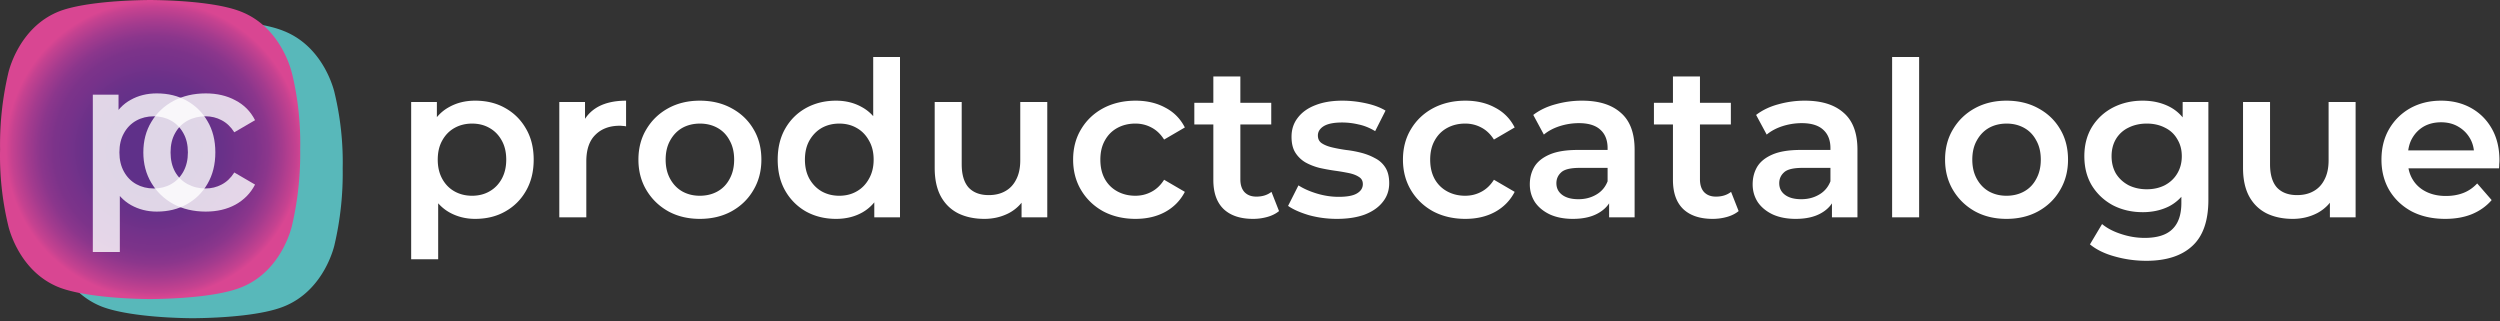<svg fill="none" xmlns="http://www.w3.org/2000/svg" viewBox="0 0 833 107"><rect x="0" y="0" width="833" height="107" fill="#333333" stroke="none"/><path d="M111.494 31s-3.21-15.34-17.11-20.74c-6.53-2.63-18.46-3.77-30.17-3.88-11.72.11-23.65 1.25-30.19 3.74-13.89 5.39-17.1 20.74-17.1 20.74a104.576 104.576 0 0 0-2.7 25.3 98.853 98.853 0 0 0 2.7 25.3s3.21 15.35 17.1 20.74c6.53 2.49 18.46 3.73 30.18 3.83 11.71-.1 23.64-1.24 30.17-3.83 13.9-5.39 17.11-20.74 17.11-20.74a104.501 104.501 0 0 0 2.7-25.3 99.06 99.06 0 0 0-2.7-25.2l.01.04Z" fill="#58B8BA"/><path style="mix-blend-mode:multiply" d="M97.314 24.58s-3.22-15.35-17.11-20.74C73.664 1.25 61.744.11 50.024 0c-11.72.11-23.65 1.25-30.18 3.73-13.89 5.4-17.11 20.74-17.11 20.74a104.62 104.62 0 0 0-2.71 25.3 99.3 99.3 0 0 0 2.7 25.3s3.23 15.35 17.12 20.74c6.53 2.49 18.46 3.74 30.18 3.84 11.72-.11 23.64-1.24 30.18-3.84 13.89-5.39 17.11-20.74 17.11-20.74a104.98 104.98 0 0 0 2.71-25.3 99.375 99.375 0 0 0-2.69-25.19h-.02Z" fill="url(#a)"/><path d="M52.24 70.504c-3.12 0-5.976-.72-8.568-2.16-2.544-1.44-4.584-3.6-6.12-6.48-1.488-2.928-2.232-6.624-2.232-11.088 0-4.512.72-8.208 2.16-11.088 1.488-2.88 3.504-5.016 6.048-6.408 2.544-1.44 5.448-2.16 8.712-2.16 3.792 0 7.128.816 10.008 2.448 2.928 1.632 5.232 3.912 6.912 6.84 1.728 2.928 2.592 6.384 2.592 10.368s-.864 7.464-2.592 10.44c-1.68 2.928-3.984 5.208-6.912 6.84-2.88 1.632-6.216 2.448-10.008 2.448ZM30.928 83.968V31.552h8.568v9.072l-.288 10.224.72 10.224v22.896h-9ZM51.232 62.8c2.16 0 4.08-.48 5.76-1.44 1.728-.96 3.096-2.352 4.104-4.176 1.008-1.824 1.512-3.96 1.512-6.408 0-2.496-.504-4.632-1.512-6.408-1.008-1.824-2.376-3.216-4.104-4.176-1.68-.96-3.6-1.44-5.76-1.44-2.16 0-4.104.48-5.832 1.44-1.728.96-3.096 2.352-4.104 4.176-1.008 1.776-1.512 3.912-1.512 6.408 0 2.448.504 4.584 1.512 6.408 1.008 1.824 2.376 3.216 4.104 4.176 1.728.96 3.672 1.44 5.832 1.44Z" fill="#fff" fill-opacity=".8"/><path d="M68.568 70.504c-4.032 0-7.632-.84-10.8-2.52-3.12-1.728-5.568-4.08-7.344-7.056-1.776-2.976-2.664-6.36-2.664-10.152 0-3.84.888-7.224 2.664-10.152 1.776-2.976 4.224-5.304 7.344-6.984 3.168-1.68 6.768-2.52 10.8-2.52 3.744 0 7.032.768 9.864 2.304 2.88 1.488 5.064 3.696 6.552 6.624l-6.912 4.032c-1.152-1.824-2.568-3.168-4.248-4.032-1.632-.864-3.408-1.296-5.328-1.296-2.208 0-4.2.48-5.976 1.44-1.776.96-3.168 2.352-4.176 4.176-1.008 1.776-1.512 3.912-1.512 6.408 0 2.496.504 4.656 1.512 6.48 1.008 1.776 2.4 3.144 4.176 4.104 1.776.96 3.768 1.44 5.976 1.44 1.92 0 3.696-.432 5.328-1.296 1.68-.864 3.096-2.208 4.248-4.032l6.912 4.032c-1.488 2.88-3.672 5.112-6.552 6.696-2.832 1.536-6.12 2.304-9.864 2.304Z" fill="#fff" fill-opacity=".8"/><path d="M158.312 72.928c-3.12 0-5.976-.72-8.568-2.16-2.544-1.44-4.584-3.6-6.12-6.48-1.488-2.928-2.232-6.624-2.232-11.088 0-4.512.72-8.208 2.16-11.088 1.488-2.88 3.504-5.016 6.048-6.408 2.544-1.44 5.448-2.16 8.712-2.16 3.792 0 7.128.816 10.008 2.448 2.928 1.632 5.232 3.912 6.912 6.84 1.728 2.928 2.592 6.384 2.592 10.368s-.864 7.464-2.592 10.44c-1.68 2.928-3.984 5.208-6.912 6.84-2.88 1.632-6.216 2.448-10.008 2.448ZM137 86.392V33.976h8.568v9.072l-.288 10.224.72 10.224v22.896h-9Zm20.304-21.168c2.16 0 4.08-.48 5.76-1.44 1.728-.96 3.096-2.352 4.104-4.176 1.008-1.824 1.512-3.96 1.512-6.408 0-2.496-.504-4.632-1.512-6.408-1.008-1.824-2.376-3.216-4.104-4.176-1.68-.96-3.6-1.44-5.76-1.44-2.16 0-4.104.48-5.832 1.44-1.728.96-3.096 2.352-4.104 4.176-1.008 1.776-1.512 3.912-1.512 6.408 0 2.448.504 4.584 1.512 6.408 1.008 1.824 2.376 3.216 4.104 4.176 1.728.96 3.672 1.44 5.832 1.44ZM186.359 72.424V33.976h8.568V44.56l-1.008-3.096c1.152-2.592 2.952-4.56 5.4-5.904 2.496-1.344 5.592-2.016 9.288-2.016v8.568a4.465 4.465 0 0 0-1.08-.144 7.119 7.119 0 0 0-1.008-.072c-3.408 0-6.12 1.008-8.136 3.024-2.016 1.968-3.024 4.92-3.024 8.856v18.648h-9ZM233.171 72.928c-3.936 0-7.44-.84-10.512-2.52-3.072-1.728-5.496-4.08-7.272-7.056-1.776-2.976-2.664-6.36-2.664-10.152 0-3.84.888-7.224 2.664-10.152 1.776-2.976 4.2-5.304 7.272-6.984 3.072-1.68 6.576-2.52 10.512-2.52 3.984 0 7.512.84 10.584 2.52 3.12 1.68 5.544 3.984 7.272 6.912 1.776 2.928 2.664 6.336 2.664 10.224 0 3.792-.888 7.176-2.664 10.152-1.728 2.976-4.152 5.328-7.272 7.056-3.072 1.68-6.6 2.52-10.584 2.52Zm0-7.704c2.208 0 4.176-.48 5.904-1.44 1.728-.96 3.072-2.352 4.032-4.176 1.008-1.824 1.512-3.96 1.512-6.408 0-2.496-.504-4.632-1.512-6.408-.96-1.824-2.304-3.216-4.032-4.176-1.728-.96-3.672-1.44-5.832-1.44-2.208 0-4.176.48-5.904 1.44-1.68.96-3.024 2.352-4.032 4.176-1.008 1.776-1.512 3.912-1.512 6.408 0 2.448.504 4.584 1.512 6.408 1.008 1.824 2.352 3.216 4.032 4.176 1.728.96 3.672 1.44 5.832 1.44ZM278.569 72.928c-3.696 0-7.032-.816-10.008-2.448a18.377 18.377 0 0 1-6.912-6.912c-1.68-2.928-2.52-6.384-2.52-10.368s.84-7.44 2.52-10.368c1.68-2.928 3.984-5.208 6.912-6.84 2.976-1.632 6.312-2.448 10.008-2.448 3.216 0 6.096.72 8.64 2.16 2.544 1.392 4.56 3.528 6.048 6.408 1.488 2.88 2.232 6.576 2.232 11.088 0 4.464-.72 8.16-2.16 11.088-1.44 2.88-3.432 5.04-5.976 6.48-2.544 1.44-5.472 2.16-8.784 2.16Zm1.08-7.704c2.16 0 4.08-.48 5.76-1.44 1.728-.96 3.096-2.352 4.104-4.176 1.056-1.824 1.584-3.96 1.584-6.408 0-2.496-.528-4.632-1.584-6.408-1.008-1.824-2.376-3.216-4.104-4.176-1.68-.96-3.6-1.44-5.76-1.44-2.16 0-4.104.48-5.832 1.44-1.68.96-3.048 2.352-4.104 4.176-1.008 1.776-1.512 3.912-1.512 6.408 0 2.448.504 4.584 1.512 6.408 1.056 1.824 2.424 3.216 4.104 4.176 1.728.96 3.672 1.44 5.832 1.44Zm11.664 7.2v-9.072l.36-10.224-.72-10.224V19h8.928v53.424h-8.568ZM327.999 72.928c-3.264 0-6.144-.6-8.64-1.8-2.496-1.248-4.44-3.12-5.832-5.616-1.392-2.544-2.088-5.736-2.088-9.576v-21.96h9v20.736c0 3.456.768 6.048 2.304 7.776 1.584 1.68 3.816 2.52 6.696 2.52 2.112 0 3.936-.432 5.472-1.296 1.584-.864 2.808-2.16 3.672-3.888.912-1.728 1.368-3.864 1.368-6.408v-19.44h9v38.448h-8.568V62.056l1.512 3.168c-1.296 2.496-3.192 4.416-5.688 5.76-2.496 1.296-5.232 1.944-8.208 1.944ZM378.374 72.928c-4.032 0-7.632-.84-10.8-2.52-3.12-1.728-5.568-4.08-7.344-7.056-1.776-2.976-2.664-6.36-2.664-10.152 0-3.84.888-7.224 2.664-10.152 1.776-2.976 4.224-5.304 7.344-6.984 3.168-1.68 6.768-2.52 10.8-2.52 3.744 0 7.032.768 9.864 2.304 2.88 1.488 5.064 3.696 6.552 6.624l-6.912 4.032c-1.152-1.824-2.568-3.168-4.248-4.032-1.632-.864-3.408-1.296-5.328-1.296-2.208 0-4.2.48-5.976 1.44-1.776.96-3.168 2.352-4.176 4.176-1.008 1.776-1.512 3.912-1.512 6.408 0 2.496.504 4.656 1.512 6.48 1.008 1.776 2.4 3.144 4.176 4.104 1.776.96 3.768 1.44 5.976 1.44 1.92 0 3.696-.432 5.328-1.296 1.68-.864 3.096-2.208 4.248-4.032l6.912 4.032c-1.488 2.88-3.672 5.112-6.552 6.696-2.832 1.536-6.12 2.304-9.864 2.304ZM417.535 72.928c-4.224 0-7.489-1.08-9.793-3.24-2.304-2.208-3.456-5.448-3.456-9.72V25.48h9v34.272c0 1.824.457 3.24 1.369 4.248.96 1.008 2.28 1.512 3.96 1.512 2.016 0 3.696-.528 5.04-1.584l2.519 6.408c-1.056.864-2.352 1.512-3.888 1.944a17.46 17.46 0 0 1-4.751.648Zm-19.584-31.464v-7.2h25.631v7.2h-25.631ZM445.458 72.928c-3.216 0-6.312-.408-9.288-1.224-2.928-.864-5.256-1.896-6.984-3.096l3.456-6.84c1.728 1.104 3.792 2.016 6.192 2.736 2.4.72 4.8 1.08 7.2 1.08 2.832 0 4.872-.384 6.12-1.152 1.296-.768 1.944-1.8 1.944-3.096 0-1.056-.432-1.848-1.296-2.376-.864-.576-1.992-1.008-3.384-1.296a72.465 72.465 0 0 0-4.68-.792 67.708 67.708 0 0 1-5.112-.936c-1.68-.432-3.216-1.032-4.608-1.8a9.94 9.94 0 0 1-3.384-3.24c-.864-1.344-1.296-3.12-1.296-5.328 0-2.448.696-4.56 2.088-6.336 1.392-1.824 3.336-3.216 5.832-4.176 2.544-1.008 5.544-1.512 9-1.512 2.592 0 5.208.288 7.848.864 2.64.576 4.824 1.392 6.552 2.448l-3.456 6.84c-1.824-1.104-3.672-1.848-5.544-2.232a23.671 23.671 0 0 0-5.472-.648c-2.736 0-4.776.408-6.12 1.224-1.296.816-1.944 1.848-1.944 3.096 0 1.152.432 2.016 1.296 2.592.864.576 1.992 1.032 3.384 1.368 1.392.336 2.928.624 4.608.864 1.728.192 3.432.504 5.112.936 1.68.432 3.216 1.032 4.608 1.8a8.61 8.61 0 0 1 3.456 3.096c.864 1.344 1.296 3.096 1.296 5.256 0 2.4-.72 4.488-2.16 6.264-1.392 1.776-3.384 3.168-5.976 4.176-2.592.96-5.688 1.44-9.288 1.44ZM488.273 72.928c-4.032 0-7.632-.84-10.8-2.52-3.12-1.728-5.568-4.08-7.344-7.056-1.776-2.976-2.664-6.36-2.664-10.152 0-3.84.888-7.224 2.664-10.152 1.776-2.976 4.224-5.304 7.344-6.984 3.168-1.68 6.768-2.52 10.8-2.52 3.744 0 7.032.768 9.864 2.304 2.88 1.488 5.064 3.696 6.552 6.624l-6.912 4.032c-1.152-1.824-2.568-3.168-4.248-4.032-1.632-.864-3.408-1.296-5.328-1.296-2.208 0-4.2.48-5.976 1.44-1.776.96-3.168 2.352-4.176 4.176-1.008 1.776-1.512 3.912-1.512 6.408 0 2.496.504 4.656 1.512 6.48 1.008 1.776 2.4 3.144 4.176 4.104 1.776.96 3.768 1.44 5.976 1.44 1.92 0 3.696-.432 5.328-1.296 1.68-.864 3.096-2.208 4.248-4.032l6.912 4.032c-1.488 2.88-3.672 5.112-6.552 6.696-2.832 1.536-6.12 2.304-9.864 2.304ZM536.157 72.424v-7.776l-.504-1.656V49.384c0-2.64-.792-4.68-2.376-6.12-1.584-1.488-3.984-2.232-7.2-2.232-2.16 0-4.296.336-6.408 1.008-2.064.672-3.816 1.608-5.256 2.808l-3.528-6.552c2.064-1.584 4.512-2.76 7.344-3.528a32.592 32.592 0 0 1 8.928-1.224c5.568 0 9.864 1.344 12.888 4.032 3.072 2.64 4.608 6.744 4.608 12.312v22.536h-8.496Zm-12.096.504c-2.88 0-5.4-.48-7.56-1.44-2.16-1.008-3.84-2.376-5.04-4.104-1.152-1.776-1.728-3.768-1.728-5.976 0-2.16.504-4.104 1.512-5.832 1.056-1.728 2.76-3.096 5.112-4.104 2.352-1.008 5.472-1.512 9.36-1.512h11.16v5.976h-10.512c-3.072 0-5.136.504-6.192 1.512-1.056.96-1.584 2.16-1.584 3.6 0 1.632.648 2.928 1.944 3.888 1.296.96 3.096 1.44 5.4 1.44 2.208 0 4.176-.504 5.904-1.512 1.776-1.008 3.048-2.496 3.816-4.464l1.512 5.4c-.864 2.256-2.424 4.008-4.68 5.256-2.208 1.248-5.016 1.872-8.424 1.872ZM570.675 72.928c-4.224 0-7.488-1.08-9.792-3.24-2.304-2.208-3.456-5.448-3.456-9.72V25.48h9v34.272c0 1.824.456 3.24 1.368 4.248.96 1.008 2.28 1.512 3.96 1.512 2.016 0 3.696-.528 5.04-1.584l2.52 6.408c-1.056.864-2.352 1.512-3.888 1.944-1.536.432-3.12.648-4.752.648Zm-19.584-31.464v-7.2h25.632v7.2h-25.632ZM610.407 72.424v-7.776l-.504-1.656V49.384c0-2.64-.792-4.68-2.376-6.12-1.584-1.488-3.984-2.232-7.2-2.232-2.16 0-4.296.336-6.408 1.008-2.064.672-3.816 1.608-5.256 2.808l-3.528-6.552c2.064-1.584 4.512-2.76 7.344-3.528a32.592 32.592 0 0 1 8.928-1.224c5.568 0 9.864 1.344 12.888 4.032 3.072 2.64 4.608 6.744 4.608 12.312v22.536h-8.496Zm-12.096.504c-2.88 0-5.4-.48-7.56-1.44-2.16-1.008-3.84-2.376-5.04-4.104-1.152-1.776-1.728-3.768-1.728-5.976 0-2.16.504-4.104 1.512-5.832 1.056-1.728 2.76-3.096 5.112-4.104 2.352-1.008 5.472-1.512 9.36-1.512h11.16v5.976h-10.512c-3.072 0-5.136.504-6.192 1.512-1.056.96-1.584 2.16-1.584 3.6 0 1.632.648 2.928 1.944 3.888 1.296.96 3.096 1.44 5.4 1.44 2.208 0 4.176-.504 5.904-1.512 1.776-1.008 3.048-2.496 3.816-4.464l1.512 5.4c-.864 2.256-2.424 4.008-4.68 5.256-2.208 1.248-5.016 1.872-8.424 1.872ZM630.453 72.424V19h9v53.424h-9ZM668.546 72.928c-3.936 0-7.44-.84-10.512-2.52-3.072-1.728-5.496-4.08-7.272-7.056-1.776-2.976-2.664-6.36-2.664-10.152 0-3.84.888-7.224 2.664-10.152 1.776-2.976 4.2-5.304 7.272-6.984 3.072-1.68 6.576-2.52 10.512-2.52 3.984 0 7.512.84 10.584 2.52 3.12 1.68 5.544 3.984 7.272 6.912 1.776 2.928 2.664 6.336 2.664 10.224 0 3.792-.888 7.176-2.664 10.152-1.728 2.976-4.152 5.328-7.272 7.056-3.072 1.68-6.6 2.52-10.584 2.52Zm0-7.704c2.208 0 4.176-.48 5.904-1.44 1.728-.96 3.072-2.352 4.032-4.176 1.008-1.824 1.512-3.96 1.512-6.408 0-2.496-.504-4.632-1.512-6.408-.96-1.824-2.304-3.216-4.032-4.176-1.728-.96-3.672-1.44-5.832-1.44-2.208 0-4.176.48-5.904 1.44-1.68.96-3.024 2.352-4.032 4.176-1.008 1.776-1.512 3.912-1.512 6.408 0 2.448.504 4.584 1.512 6.408 1.008 1.824 2.352 3.216 4.032 4.176 1.728.96 3.672 1.44 5.832 1.44ZM715.096 86.896c-3.552 0-7.032-.48-10.44-1.44-3.36-.912-6.12-2.256-8.28-4.032l4.032-6.768c1.68 1.392 3.792 2.496 6.336 3.312 2.592.864 5.208 1.296 7.848 1.296 4.224 0 7.32-.984 9.288-2.952 1.968-1.92 2.952-4.824 2.952-8.712v-6.84l.72-8.712-.288-8.712v-9.36h8.568v32.616c0 6.96-1.776 12.072-5.328 15.336-3.552 3.312-8.688 4.968-15.408 4.968Zm-1.152-16.2c-3.648 0-6.96-.768-9.936-2.304-2.928-1.584-5.256-3.768-6.984-6.552-1.68-2.784-2.52-6.048-2.52-9.792 0-3.696.84-6.936 2.52-9.72 1.728-2.784 4.056-4.944 6.984-6.48 2.976-1.536 6.288-2.304 9.936-2.304 3.264 0 6.192.648 8.784 1.944 2.592 1.296 4.656 3.312 6.192 6.048 1.584 2.736 2.376 6.24 2.376 10.512s-.792 7.8-2.376 10.584c-1.536 2.736-3.6 4.776-6.192 6.12-2.592 1.296-5.52 1.944-8.784 1.944Zm1.368-7.632c2.256 0 4.272-.456 6.048-1.368 1.776-.96 3.144-2.256 4.104-3.888 1.008-1.68 1.512-3.6 1.512-5.76 0-2.16-.504-4.056-1.512-5.688-.96-1.68-2.328-2.952-4.104-3.816-1.776-.912-3.792-1.368-6.048-1.368-2.256 0-4.296.456-6.12 1.368a9.73 9.73 0 0 0-4.176 3.816c-.96 1.632-1.44 3.528-1.44 5.688 0 2.16.48 4.08 1.44 5.76 1.008 1.632 2.4 2.928 4.176 3.888 1.824.912 3.864 1.368 6.12 1.368ZM763.936 72.928c-3.264 0-6.144-.6-8.64-1.8-2.496-1.248-4.44-3.12-5.832-5.616-1.392-2.544-2.088-5.736-2.088-9.576v-21.96h9v20.736c0 3.456.768 6.048 2.304 7.776 1.584 1.68 3.816 2.52 6.696 2.52 2.112 0 3.936-.432 5.472-1.296 1.584-.864 2.808-2.16 3.672-3.888.912-1.728 1.368-3.864 1.368-6.408v-19.44h9v38.448h-8.568V62.056l1.512 3.168c-1.296 2.496-3.192 4.416-5.688 5.76-2.496 1.296-5.232 1.944-8.208 1.944ZM814.744 72.928c-4.272 0-8.016-.84-11.232-2.52-3.168-1.728-5.64-4.08-7.416-7.056-1.728-2.976-2.592-6.36-2.592-10.152 0-3.84.84-7.224 2.52-10.152 1.728-2.976 4.08-5.304 7.056-6.984 3.024-1.68 6.456-2.52 10.296-2.52 3.744 0 7.08.816 10.008 2.448 2.928 1.632 5.232 3.936 6.912 6.912 1.68 2.976 2.52 6.48 2.52 10.512 0 .384-.024.816-.072 1.296 0 .48-.024.936-.072 1.368h-32.04v-5.976h27.288l-3.528 1.872c.048-2.208-.408-4.152-1.368-5.832-.96-1.68-2.28-3-3.96-3.96-1.632-.96-3.528-1.44-5.688-1.44-2.208 0-4.152.48-5.832 1.44-1.632.96-2.928 2.304-3.888 4.032-.912 1.68-1.368 3.672-1.368 5.976v1.44c0 2.304.528 4.344 1.584 6.12 1.056 1.776 2.544 3.144 4.464 4.104 1.92.96 4.128 1.44 6.624 1.44 2.16 0 4.104-.336 5.832-1.008 1.728-.672 3.264-1.728 4.608-3.168l4.824 5.544c-1.728 2.016-3.912 3.576-6.552 4.68-2.592 1.056-5.568 1.584-8.928 1.584Z" fill="#fff"/><defs><radialGradient id="a" cx="0" cy="0" r="1" gradientUnits="userSpaceOnUse" gradientTransform="translate(51.446 49.871) scale(49.956)"><stop offset=".01" stop-color="#5E3089"/><stop offset=".3" stop-color="#603089"/><stop offset=".46" stop-color="#693189"/><stop offset=".6" stop-color="#77328A"/><stop offset=".67" stop-color="#7C338A"/><stop offset=".76" stop-color="#8B368C"/><stop offset=".85" stop-color="#A43B8E"/><stop offset=".95" stop-color="#C64290"/><stop offset=".99" stop-color="#D94692"/></radialGradient></defs></svg>
